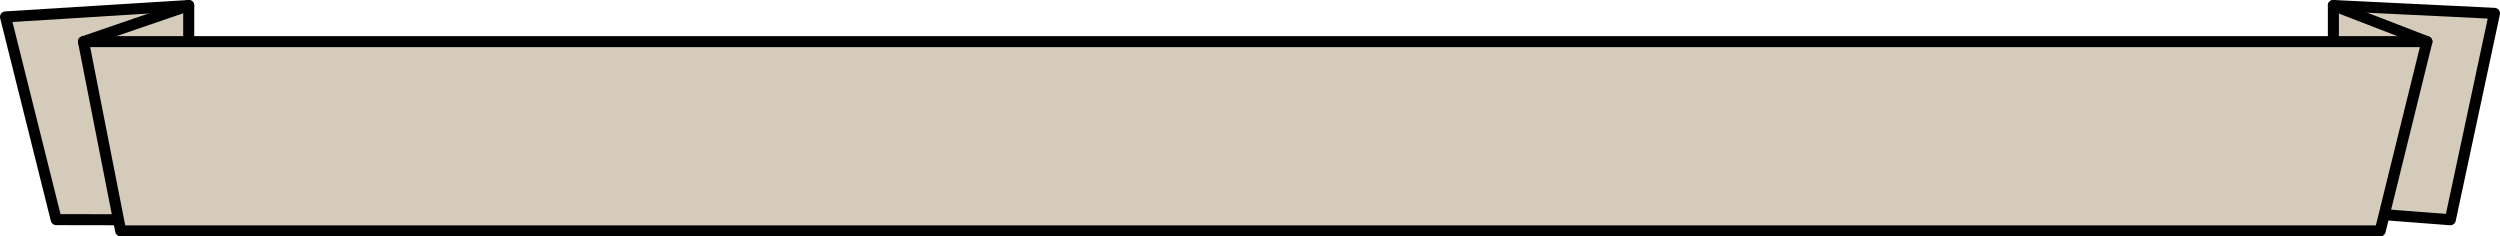 <svg xmlns="http://www.w3.org/2000/svg" viewBox="0 0 226.41 21.41">
  <g id="Camada_2" data-name="Camada 2">
    <g id="Camada_1-2" data-name="Camada 1">
      <g>
        <g>
          <polygon points="0.5 1.53 5.09 19.89 16.26 19.91 17.09 3.77 17.09 0.5 0.5 1.53" style="fill: #d4cbba;stroke: #000;stroke-linecap: round;stroke-linejoin: round"/>
          <polygon points="211.32 7.79 211.32 0.5 225.91 1.21 221.91 19.9 211.32 19.09 211.32 7.79" style="fill: #d4cbba;stroke: #000;stroke-linecap: round;stroke-linejoin: round"/>
          <polygon points="10.93 20.91 215.56 20.91 219.79 3.77 7.56 3.77 10.93 20.91" style="fill: #d4cbba;stroke: #000;stroke-linecap: round;stroke-linejoin: round"/>
        </g>
        <line x1="7.56" y1="3.77" x2="17.09" y2="0.5" style="fill: #d4cbba;stroke: #000;stroke-linecap: round;stroke-linejoin: round"/>
        <line x1="211.32" y1="0.5" x2="219.79" y2="3.77" style="fill: #d4cbba;stroke: #000;stroke-linecap: round;stroke-linejoin: round"/>
      </g>
    </g>
  </g>
</svg>

